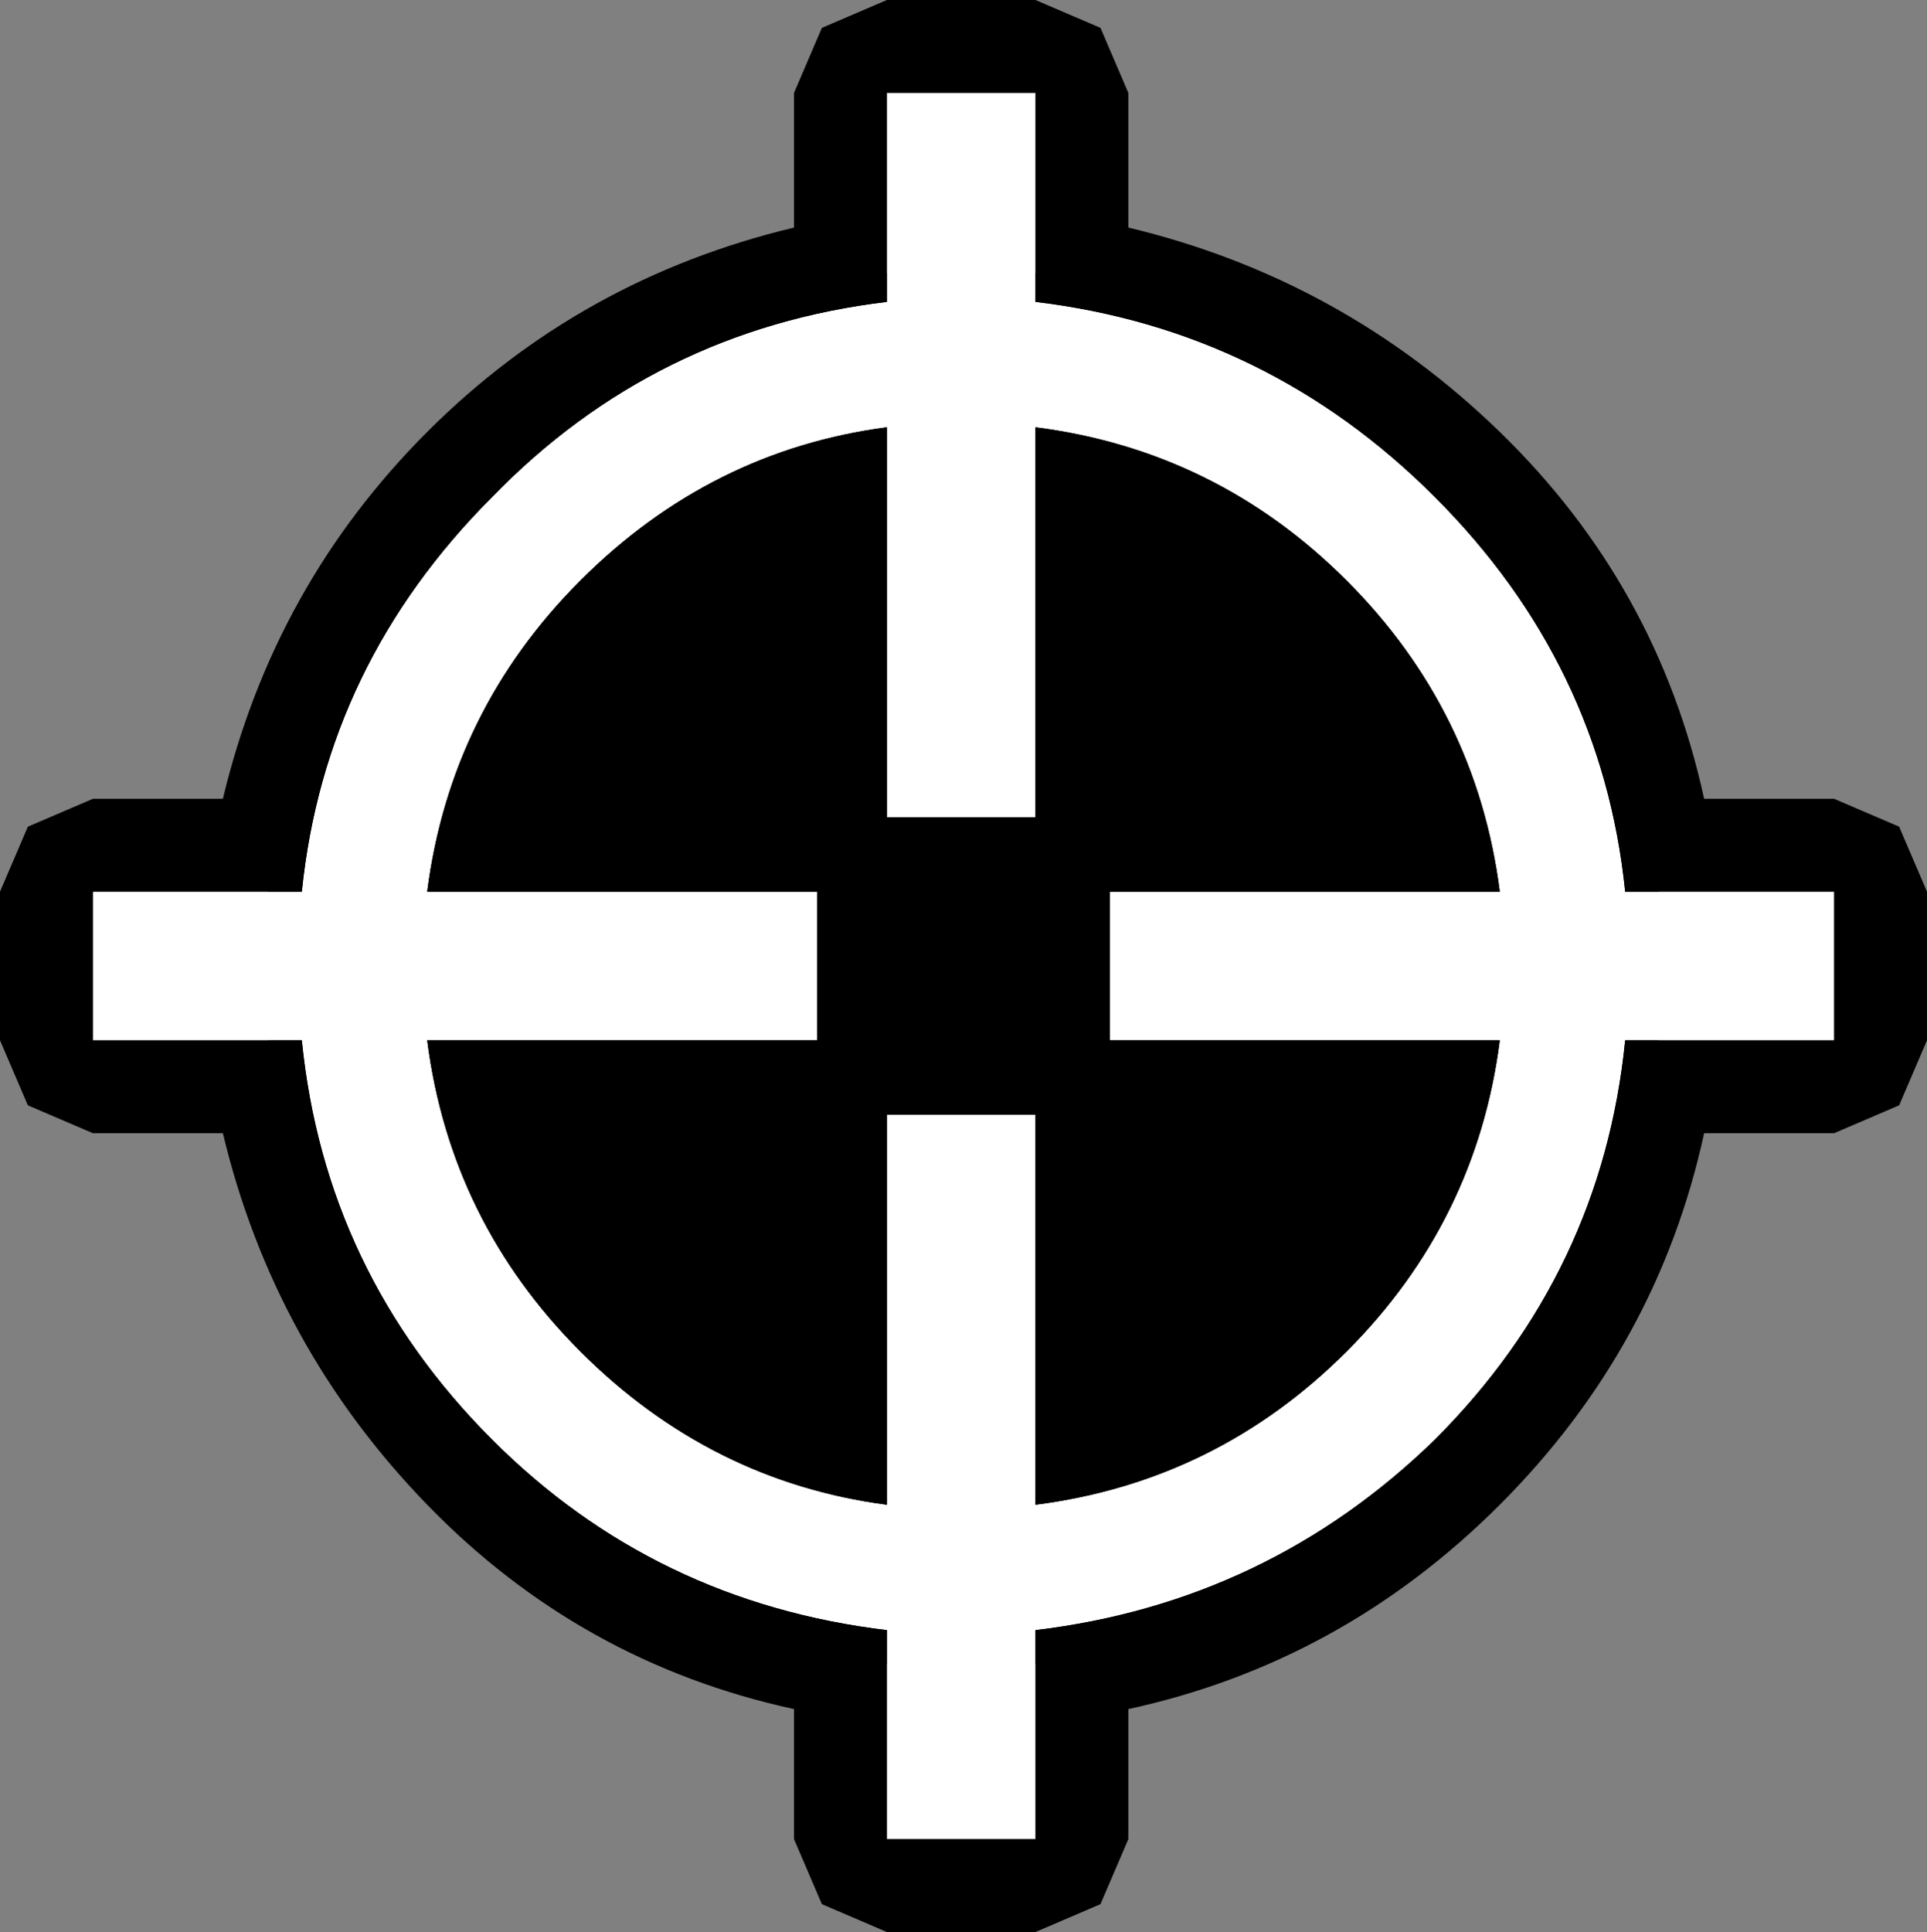 <?xml version="1.0" encoding="UTF-8" standalone="no"?>
<svg xmlns:ffdec="https://www.free-decompiler.com/flash" xmlns:xlink="http://www.w3.org/1999/xlink" ffdec:objectType="shape" height="20.8px" width="20.75px" xmlns="http://www.w3.org/2000/svg">
  <rect width="100%" height="100%" fill="#808080" stroke="none"/>
  <g transform="matrix(1.0, 0.0, 0.0, 1.0, 10.35, 10.4)">
    <path d="M7.55 0.0 Q7.55 3.1 5.35 5.35 3.1 7.55 0.0 7.55 -3.1 7.55 -5.3 5.35 -7.5 3.1 -7.5 0.0 -7.5 -3.1 -5.3 -5.3 -3.1 -7.5 0.0 -7.5 3.1 -7.5 5.35 -5.3 7.55 -3.1 7.55 0.0" fill="#000000" fill-rule="evenodd" stroke="none"/>
    <path d="M1.6 0.8 L1.6 -0.8 5.8 -0.8 Q5.55 -2.75 4.15 -4.15 2.75 -5.55 0.8 -5.8 L0.8 -1.6 -0.8 -1.6 -0.8 -5.8 Q-2.7 -5.55 -4.1 -4.15 -5.5 -2.75 -5.75 -0.8 L-1.55 -0.8 -1.55 0.8 -5.75 0.8 Q-5.5 2.75 -4.1 4.15 -2.7 5.55 -0.8 5.8 L-0.8 1.6 0.8 1.6 0.8 5.8 Q2.75 5.55 4.15 4.15 5.55 2.75 5.8 0.8 L1.6 0.8 M0.8 -9.4 L0.8 -7.15 Q3.3 -6.85 5.1 -5.05 6.9 -3.25 7.15 -0.8 L9.4 -0.8 9.4 0.8 7.15 0.8 Q6.9 3.3 5.1 5.1 3.3 6.85 0.8 7.15 L0.8 9.4 -0.8 9.4 -0.8 7.15 Q-3.3 6.85 -5.05 5.1 -6.85 3.3 -7.1 0.8 L-9.35 0.8 -9.35 -0.8 -7.1 -0.8 Q-6.85 -3.25 -5.05 -5.05 -3.3 -6.85 -0.8 -7.15 L-0.8 -9.4 0.8 -9.4" fill="#ffffff" fill-rule="evenodd" stroke="none"/>
    <path d="M-1.8 1.8 L-4.5 1.8 Q-3.75 3.7 -1.8 4.5 L-1.8 1.8 M-4.5 -1.8 L-1.8 -1.8 -1.8 -4.5 Q-3.7 -3.7 -4.5 -1.8 M1.6 -0.8 L1.6 0.8 5.8 0.8 Q5.55 2.75 4.15 4.15 2.75 5.55 0.8 5.8 L0.8 1.6 -0.8 1.6 -0.8 5.8 Q-2.7 5.55 -4.1 4.15 -5.5 2.75 -5.75 0.8 L-1.55 0.8 -1.55 -0.8 -5.75 -0.8 Q-5.5 -2.75 -4.1 -4.15 -2.7 -5.55 -0.8 -5.8 L-0.8 -1.6 0.8 -1.6 0.8 -5.8 Q2.75 -5.55 4.15 -4.15 5.55 -2.75 5.8 -0.8 L1.6 -0.8 M4.5 1.8 L1.8 1.8 1.8 4.5 Q3.75 3.75 4.5 1.8 M0.6 0.6 L0.6 -0.6 -0.55 -0.6 -0.55 0.6 0.6 0.6 M1.8 -1.8 L4.5 -1.8 Q3.8 -3.7 1.8 -4.5 L1.8 -1.8 M0.8 -7.15 L0.8 -9.4 -0.8 -9.4 -0.8 -7.15 Q-3.3 -6.85 -5.05 -5.05 -6.85 -3.25 -7.1 -0.8 L-9.35 -0.8 -9.35 0.8 -7.1 0.8 Q-6.85 3.3 -5.05 5.1 -3.3 6.85 -0.8 7.15 L-0.8 9.4 0.8 9.4 0.8 7.15 Q3.3 6.85 5.1 5.1 6.9 3.3 7.15 0.8 L9.4 0.8 9.4 -0.8 7.15 -0.8 Q6.9 -3.25 5.1 -5.05 3.3 -6.85 0.8 -7.15 M10.1 -1.5 L10.4 -0.8 10.4 0.8 10.1 1.5 9.4 1.8 8.0 1.8 Q7.5 4.1 5.8 5.8 4.1 7.5 1.8 8.0 L1.8 9.4 1.5 10.1 0.8 10.4 -0.8 10.4 -1.5 10.1 -1.8 9.4 -1.8 8.0 Q-4.1 7.5 -5.75 5.8 -7.4 4.1 -7.95 1.8 L-9.35 1.8 -10.05 1.5 -10.35 0.8 -10.35 -0.8 -10.05 -1.5 -9.35 -1.8 -7.95 -1.8 Q-7.4 -4.1 -5.75 -5.75 -4.1 -7.4 -1.8 -7.95 L-1.8 -9.4 -1.5 -10.1 -0.8 -10.4 0.8 -10.4 1.5 -10.1 1.8 -9.4 1.8 -7.95 Q4.1 -7.4 5.8 -5.75 7.5 -4.1 8.0 -1.8 L9.4 -1.8 10.1 -1.5" fill="#000000" fill-rule="evenodd" stroke="none"/>
  </g>
</svg>
